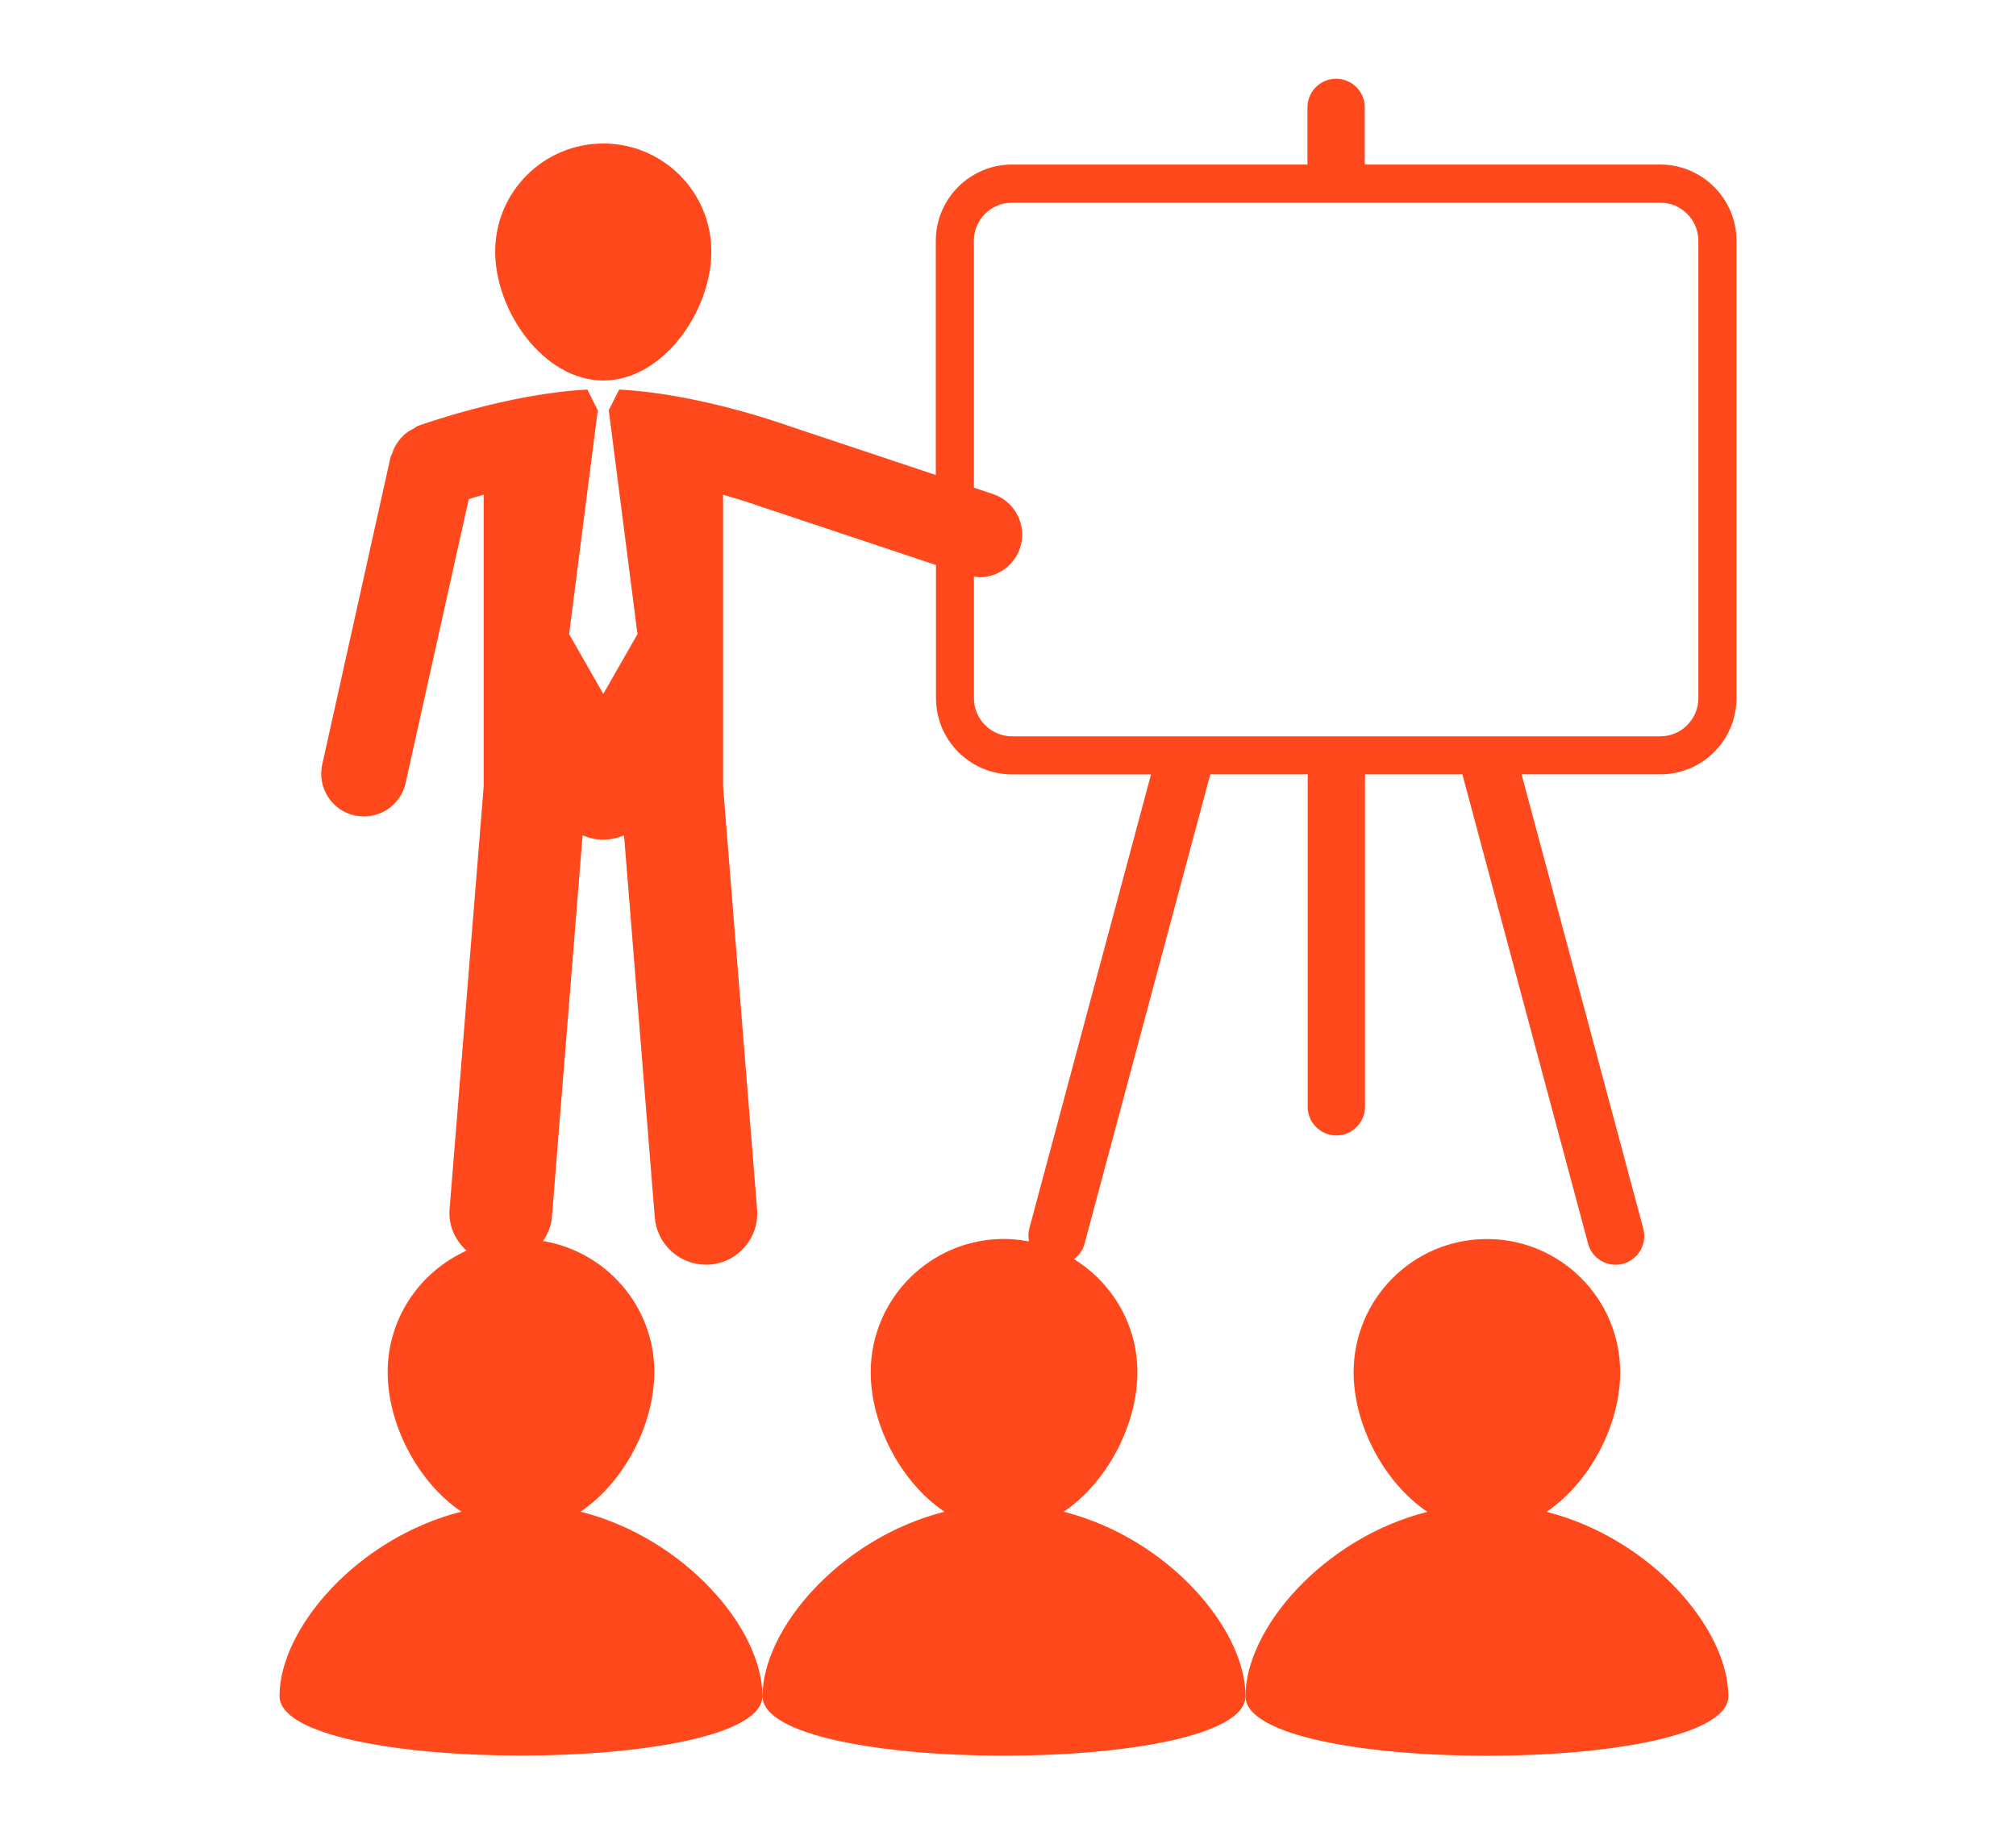 <?xml version="1.0" encoding="UTF-8" standalone="no"?><!DOCTYPE svg PUBLIC "-//W3C//DTD SVG 1.1//EN" "http://www.w3.org/Graphics/SVG/1.1/DTD/svg11.dtd"><svg width="100%" height="100%" viewBox="0 0 48 44" version="1.1" xmlns="http://www.w3.org/2000/svg" xmlns:xlink="http://www.w3.org/1999/xlink" xml:space="preserve" xmlns:serif="http://www.serif.com/" style="fill-rule:evenodd;clip-rule:evenodd;stroke-linejoin:round;stroke-miterlimit:1.414;"><g><path d="M41.151,40.392c0,-1.6 -1.842,-3.76 -4.33,-4.391c1.038,-0.699 1.755,-2.078 1.755,-3.321c0,-1.754 -1.422,-3.175 -3.172,-3.175c-1.756,0 -3.175,1.421 -3.175,3.175c0,1.243 0.718,2.622 1.755,3.321c-2.488,0.631 -4.33,2.791 -4.33,4.391c-0.002,1.891 11.497,1.891 11.497,0Z" style="fill:#ff491d;fill-rule:nonzero;"/><path d="M14.366,9.061c1.418,0 2.571,-1.651 2.571,-3.07c0,-1.424 -1.153,-2.574 -2.571,-2.574c-1.422,0 -2.576,1.15 -2.576,2.574c0,1.419 1.154,3.07 2.576,3.07Z" style="fill:#ff491d;fill-rule:nonzero;"/><path d="M41.345,16.626l0,-10.893c0,-1.001 -0.815,-1.815 -1.816,-1.815l-7.035,0l0,-1.362c0,-0.377 -0.305,-0.681 -0.682,-0.681c-0.376,0 -0.682,0.306 -0.682,0.681l0,1.362l-7.033,0c-1.001,0 -1.816,0.814 -1.816,1.815l0,5.578l-3.524,-1.176c-0.221,-0.077 -2.196,-0.768 -4.016,-0.858l-0.244,0.486l-0.004,0l0.685,5.337l-0.814,1.424l-0.814,-1.424l0.684,-5.337l-0.006,0l-0.242,-0.486c-1.888,0.095 -3.947,0.834 -4.038,0.866c-0.038,0.015 -0.062,0.044 -0.097,0.06c-0.061,0.031 -0.116,0.062 -0.17,0.104c-0.055,0.039 -0.097,0.082 -0.141,0.131c-0.042,0.05 -0.079,0.098 -0.111,0.154c-0.037,0.061 -0.063,0.119 -0.085,0.188c-0.011,0.035 -0.035,0.062 -0.044,0.098l-1.628,7.327c-0.121,0.548 0.223,1.093 0.773,1.215c0.074,0.014 0.146,0.021 0.222,0.021c0.467,0 0.887,-0.321 0.99,-0.795l1.504,-6.761c0.105,-0.033 0.223,-0.068 0.355,-0.105l0,6.949l-0.812,10.071c-0.031,0.389 0.137,0.738 0.405,0.982c-1.105,0.498 -1.879,1.601 -1.879,2.893c0,1.243 0.716,2.623 1.755,3.322c-2.488,0.631 -4.33,2.79 -4.33,4.39c0,1.891 11.498,1.891 11.498,0c0,-1.6 -1.843,-3.759 -4.33,-4.39c1.039,-0.699 1.756,-2.079 1.756,-3.322c0,-1.573 -1.146,-2.87 -2.649,-3.123c0.109,-0.166 0.193,-0.348 0.21,-0.559l0.731,-9.102c0.152,0.065 0.318,0.104 0.496,0.104c0.174,0 0.34,-0.039 0.491,-0.104l0.732,9.102c0.054,0.641 0.587,1.123 1.218,1.123c0.031,0 0.065,-0.001 0.097,-0.003c0.672,-0.054 1.175,-0.642 1.121,-1.314l-0.81,-10.07l0,-6.948c0.516,0.147 0.865,0.272 0.874,0.276c0.007,0.002 0.01,0.002 0.014,0.004c0.005,0.001 0.008,0.002 0.011,0.003l4.17,1.391l0,3.171c0,1.002 0.815,1.815 1.815,1.815l3.305,0l-2.9,10.821c-0.026,0.103 -0.024,0.204 -0.005,0.3c-0.193,-0.035 -0.391,-0.059 -0.594,-0.059c-1.754,0 -3.175,1.421 -3.175,3.175c0,1.243 0.717,2.622 1.756,3.321c-2.488,0.631 -4.331,2.791 -4.331,4.391c0,1.891 11.499,1.891 11.499,0c0,-1.6 -1.843,-3.76 -4.329,-4.391c1.038,-0.699 1.755,-2.078 1.755,-3.321c0,-1.143 -0.606,-2.134 -1.511,-2.695c0.119,-0.087 0.213,-0.215 0.253,-0.368l2.993,-11.175l2.32,0l0,7.92c0,0.374 0.307,0.679 0.682,0.679c0.375,0 0.682,-0.305 0.682,-0.679l0,-7.92l2.318,0l2.993,11.175c0.081,0.304 0.357,0.503 0.658,0.503c0.058,0 0.118,-0.008 0.175,-0.024c0.362,-0.098 0.579,-0.471 0.483,-0.834l-2.899,-10.821l3.304,0c0.998,0.002 1.813,-0.811 1.813,-1.813Zm-17.247,0.908c-0.501,0 -0.909,-0.408 -0.909,-0.908l0,-2.901c0.044,0.005 0.087,0.021 0.131,0.021c0.425,0 0.824,-0.27 0.966,-0.694c0.176,-0.535 -0.111,-1.111 -0.645,-1.288l-0.453,-0.151l0,-5.88c0,-0.501 0.406,-0.907 0.909,-0.907l15.431,0c0.501,0 0.909,0.406 0.909,0.907l0,10.893c0,0.5 -0.406,0.908 -0.909,0.908l-15.43,0Z" style="fill:#ff491d;fill-rule:nonzero;"/></g></svg>